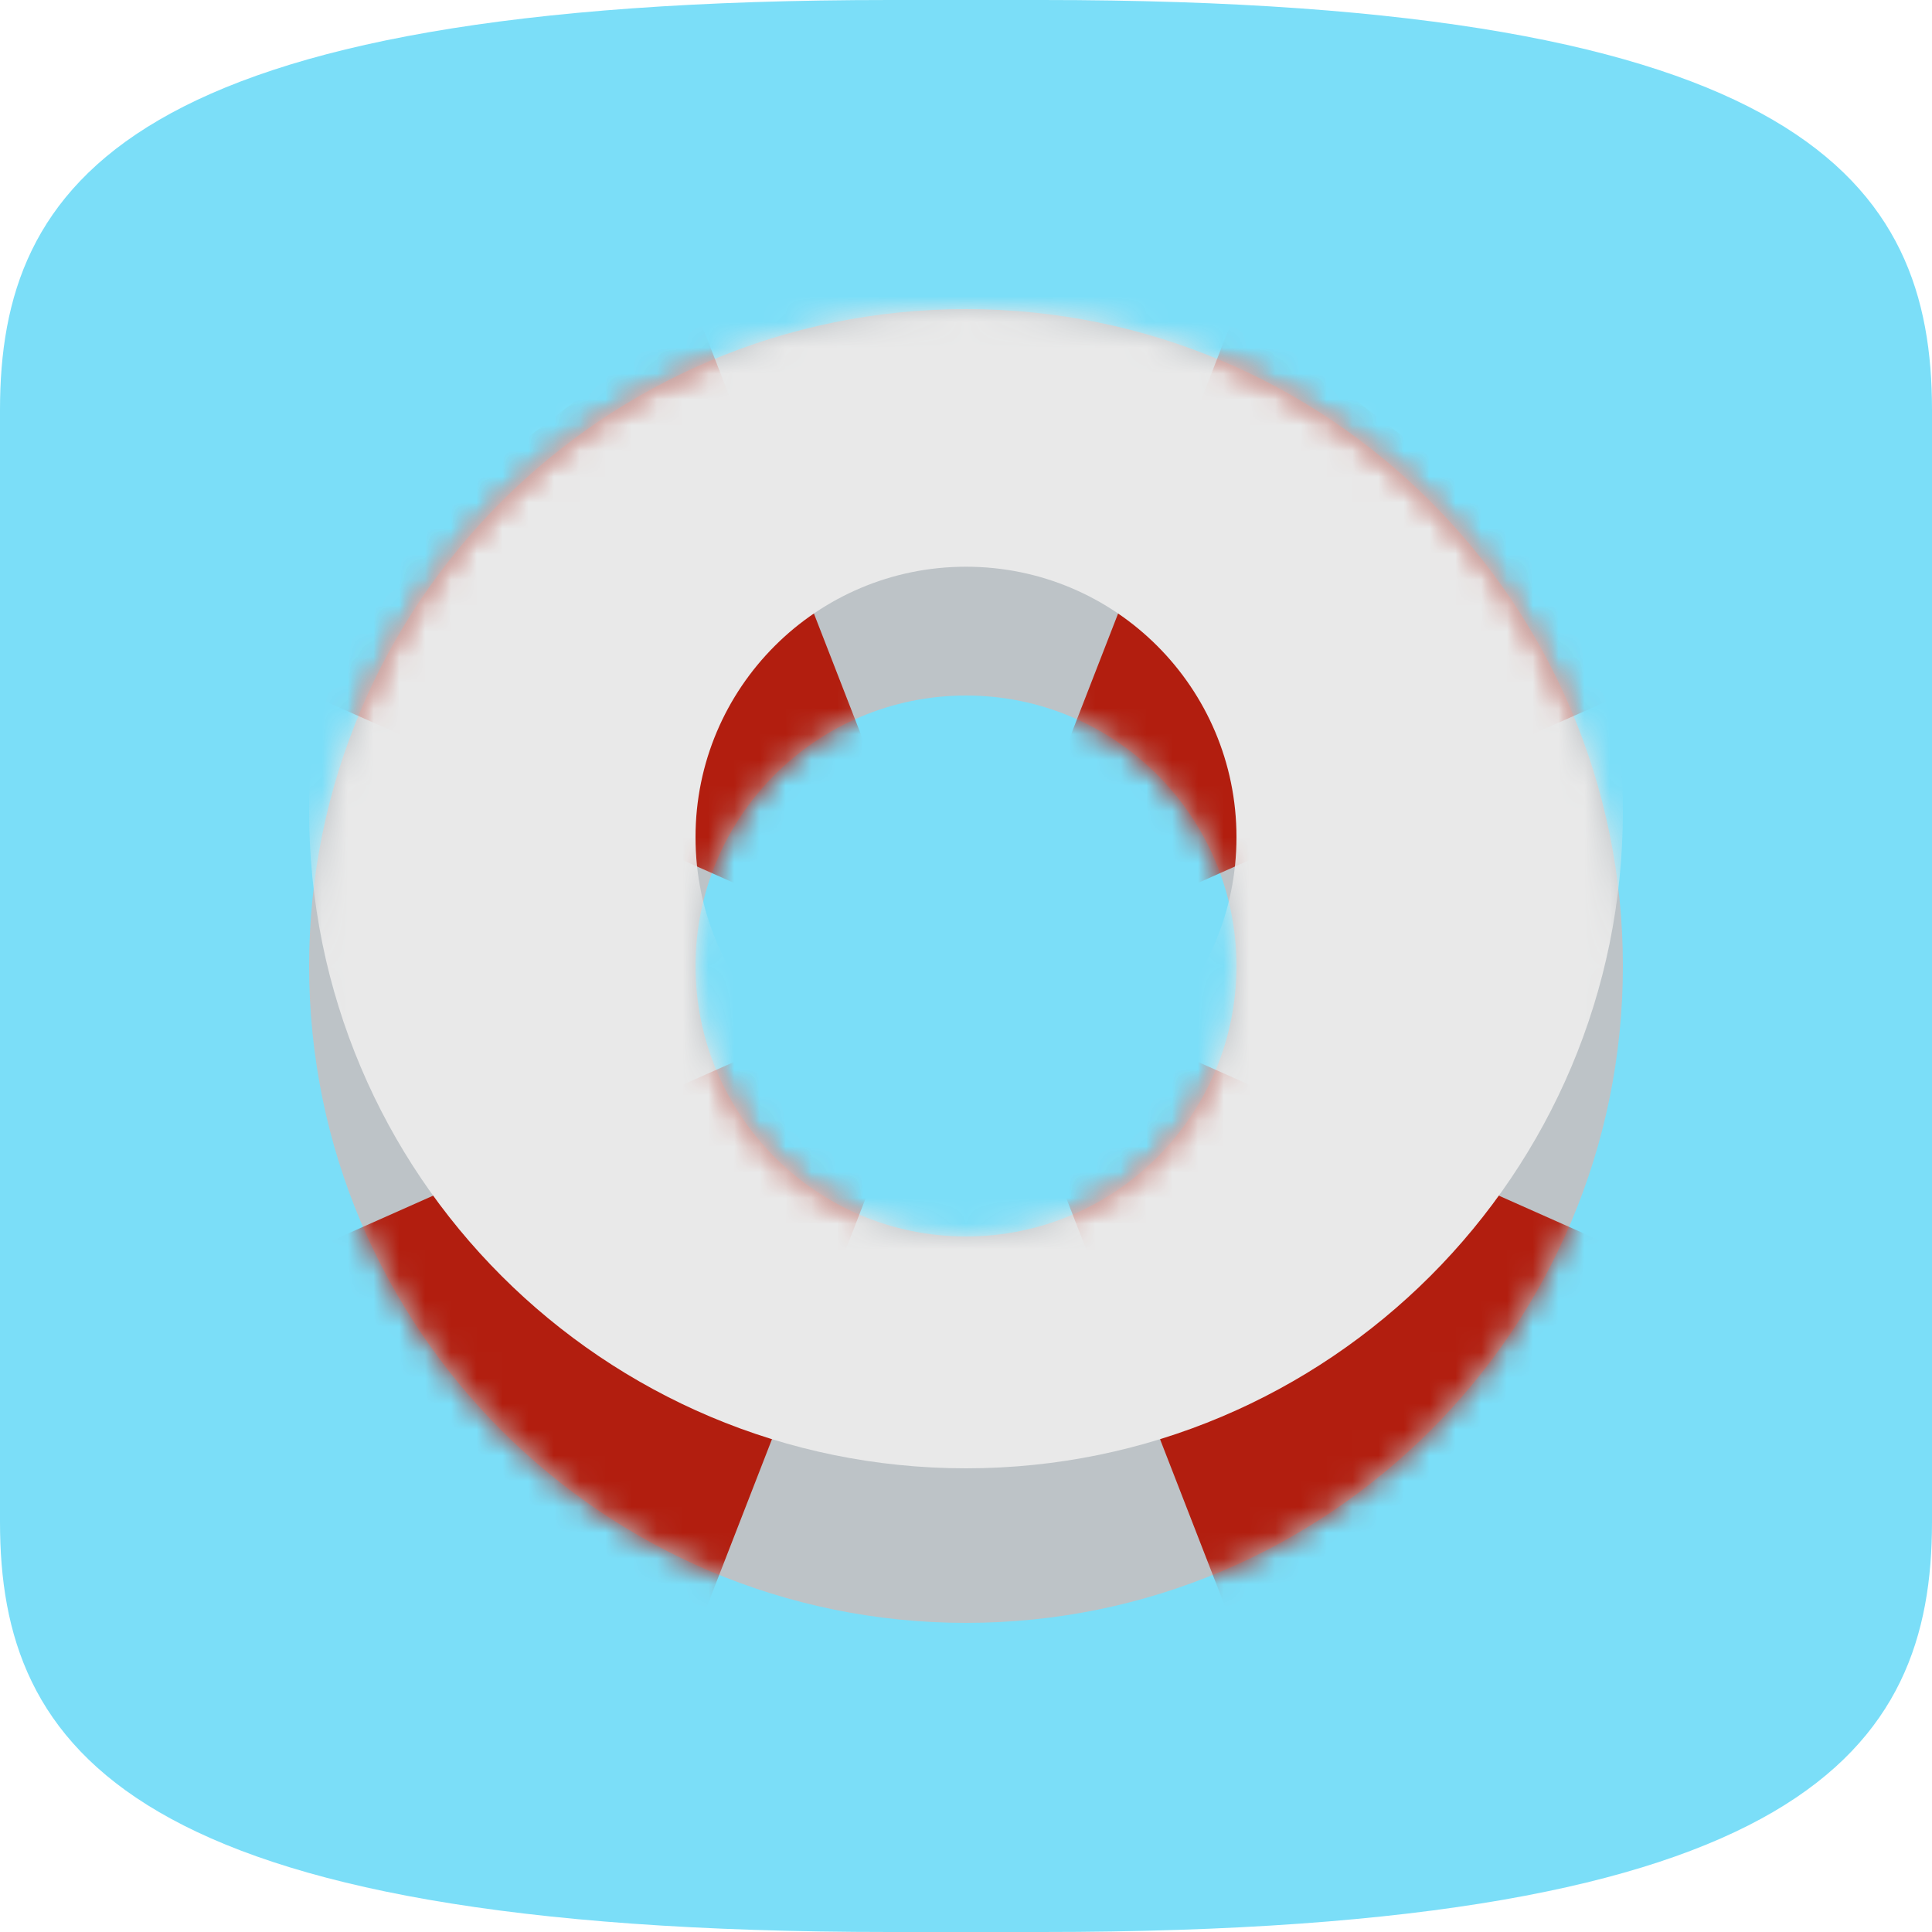 <svg xmlns="http://www.w3.org/2000/svg" xmlns:xlink="http://www.w3.org/1999/xlink" width="75" height="75" viewBox="0 0 75 75">
    <defs>
        <path id="a" d="M25.5 51C11.417 51 0 39.583 0 25.5S11.417 0 25.5 0 51 11.417 51 25.5 39.583 51 25.5 51zm0-15C31.299 36 36 31.299 36 25.5S31.299 15 25.5 15 15 19.701 15 25.5 19.701 36 25.5 36z"/>
    </defs>
    <g fill="none" fill-rule="evenodd">
        <path fill="#7BDEF8" d="M40.46 0h-5.92C4.934 0 0 7.122 0 15.909v43.182C0 67.878 4.934 75 34.54 75h5.92C70.066 75 75 67.878 75 59.091V15.909C75 7.122 70.066 0 40.46 0"/>
        <g transform="translate(12 12)">
            <mask id="b" fill="#fff">
                <use xlink:href="#a"/>
            </mask>
            <use fill="#BDC3C7" xlink:href="#a"/>
            <path fill="#B21E0F" d="M15 51.5L6.5 45-1 37l18-8 5 4.5-7 18zm21 0l-7-18 5-4.5 18 8-7.5 8-8.5 6.5zM15 0l7 18-5 4.5-18-8 7.5-8L15 0zm21 0l8.5 6.5 7.5 8-18 8-5-4.5 7-18z" mask="url(#b)"/>
            <path fill="#E9E9E9" d="M25.5 45C11.417 45 0 33.583 0 19.5S11.417-6 25.5-6 51 5.417 51 19.5 39.583 45 25.5 45zm0-14C31.299 31 36 26.299 36 20.5S31.299 10 25.5 10 15 14.701 15 20.5 19.701 31 25.5 31z" mask="url(#b)" style="mix-blend-mode:soft-light"/>
        </g>
    </g>
</svg>
